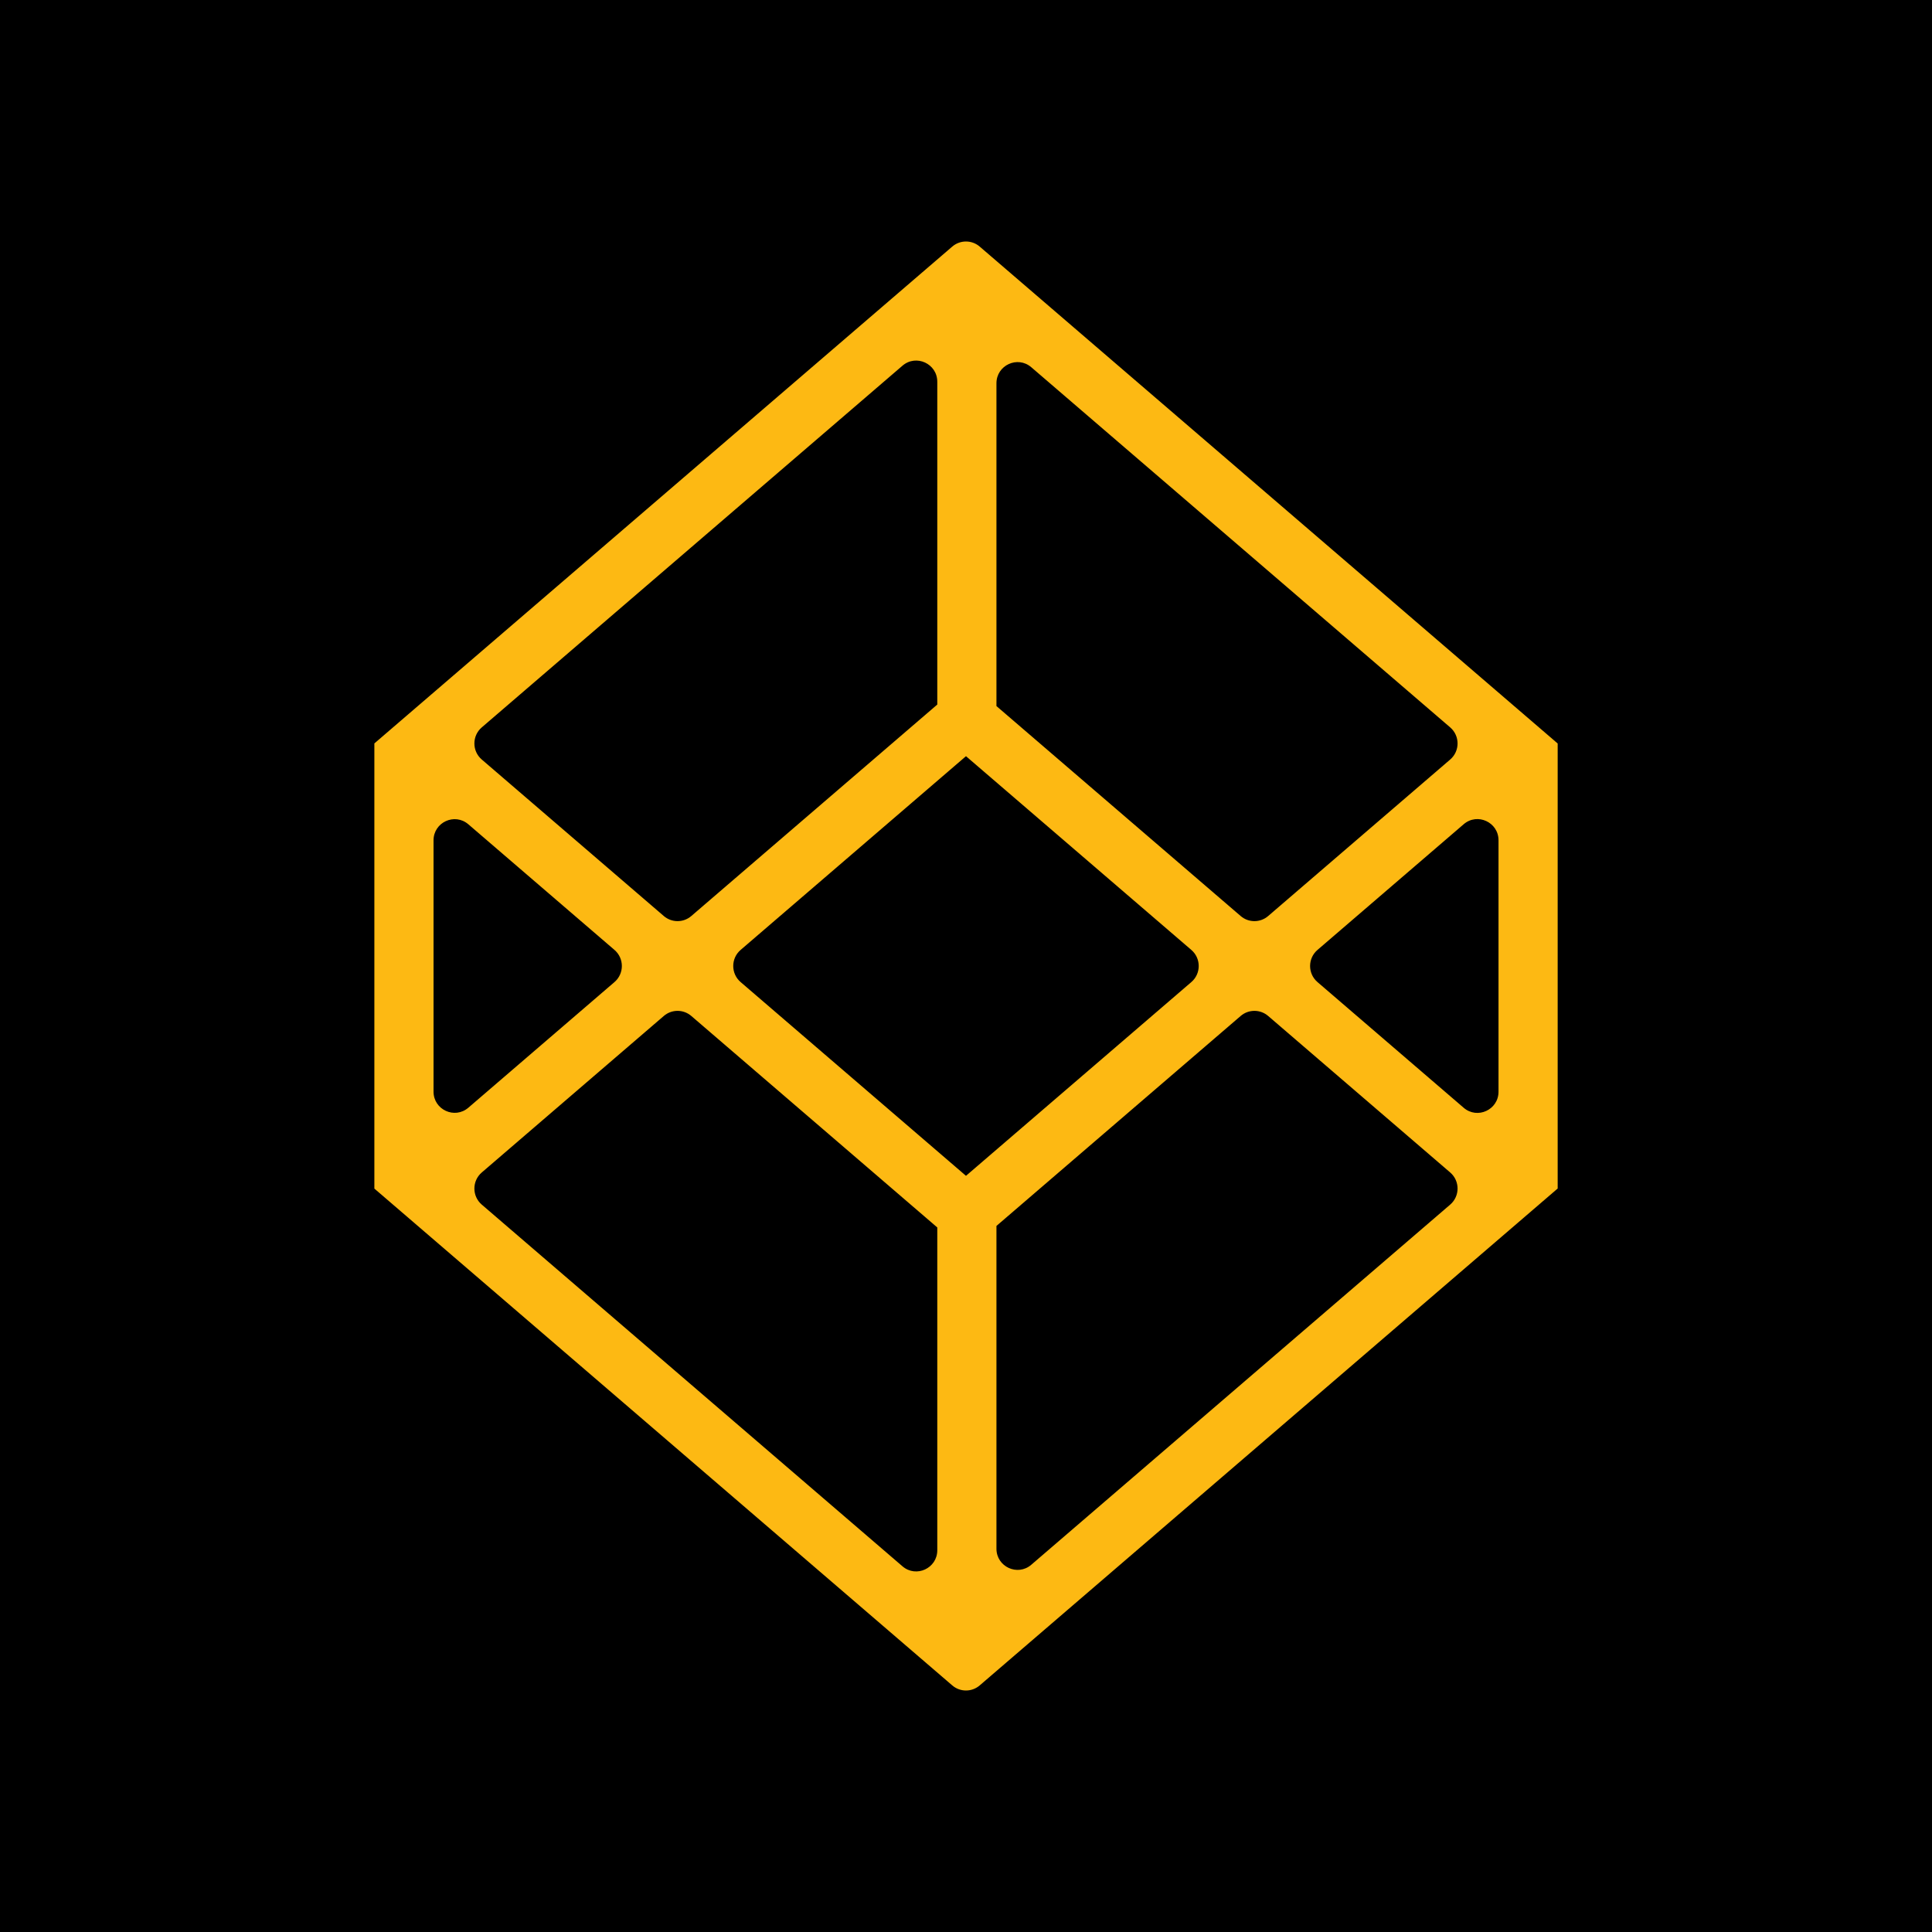 <svg width="400" height="400" viewBox="0 0 400 400" fill="none" xmlns="http://www.w3.org/2000/svg">
<rect width="400" height="400" fill="black"/>
<g clip-path="url(#clip0_1965_243)">
<path d="M322.474 153.943L322.491 153.925L202.837 51.054C201.202 49.648 198.789 49.648 197.154 51.054L77.5 153.925L77.509 153.943V246.092H77.517L197.154 348.945C198.789 350.353 201.202 350.353 202.837 348.945L322.474 246.092H322.5V153.943H322.474ZM213.512 76.029L300.249 150.6C302.282 152.348 302.282 155.502 300.249 157.25L262.554 189.658C260.919 191.064 258.506 191.064 256.871 189.658L206.304 146.185V79.354C206.304 75.612 210.68 73.594 213.512 76.029ZM199.996 64.408L200.013 64.426H199.978L199.996 64.408ZM194.055 79.038V145.869L143.121 189.658C141.486 191.064 139.073 191.064 137.438 189.658L99.742 157.25C97.709 155.502 97.709 152.348 99.742 150.6L186.847 75.713C189.679 73.278 194.055 75.296 194.055 79.038ZM96.966 170.662L127.224 196.675C129.257 198.422 129.257 201.577 127.224 203.325L96.966 229.338C94.134 231.773 89.758 229.754 89.758 226.013V173.987C89.758 170.245 94.134 168.227 96.966 170.662ZM186.847 324.287L99.742 249.4C97.709 247.652 97.709 244.498 99.742 242.75L137.438 210.341C139.073 208.936 141.486 208.936 143.121 210.341L194.055 254.131V320.963C194.055 324.703 189.679 326.722 186.847 324.287ZM153.334 203.325C151.301 201.578 151.301 198.422 153.334 196.675L199.978 156.575L199.996 156.558L200.013 156.575L246.657 196.675C248.69 198.422 248.69 201.578 246.657 203.325L199.996 243.442L153.334 203.325ZM206.304 320.645V253.819L206.307 253.813L256.871 210.341C258.506 208.936 260.919 208.936 262.554 210.341L300.249 242.75C302.282 244.498 302.282 247.652 300.249 249.4L213.512 323.97C210.68 326.405 206.304 324.388 206.304 320.645ZM303.043 229.355L272.767 203.325C270.734 201.577 270.734 198.423 272.767 196.675L303.043 170.645C305.875 168.21 310.251 170.229 310.251 173.97V226.03C310.251 229.772 305.875 231.79 303.043 229.355Z" fill="#FDB913"/>
</g>
<defs>
<clipPath id="clip0_1965_243">
<rect width="245" height="300" fill="white" transform="translate(77.5 50)"/>
</clipPath>
</defs>
</svg>
